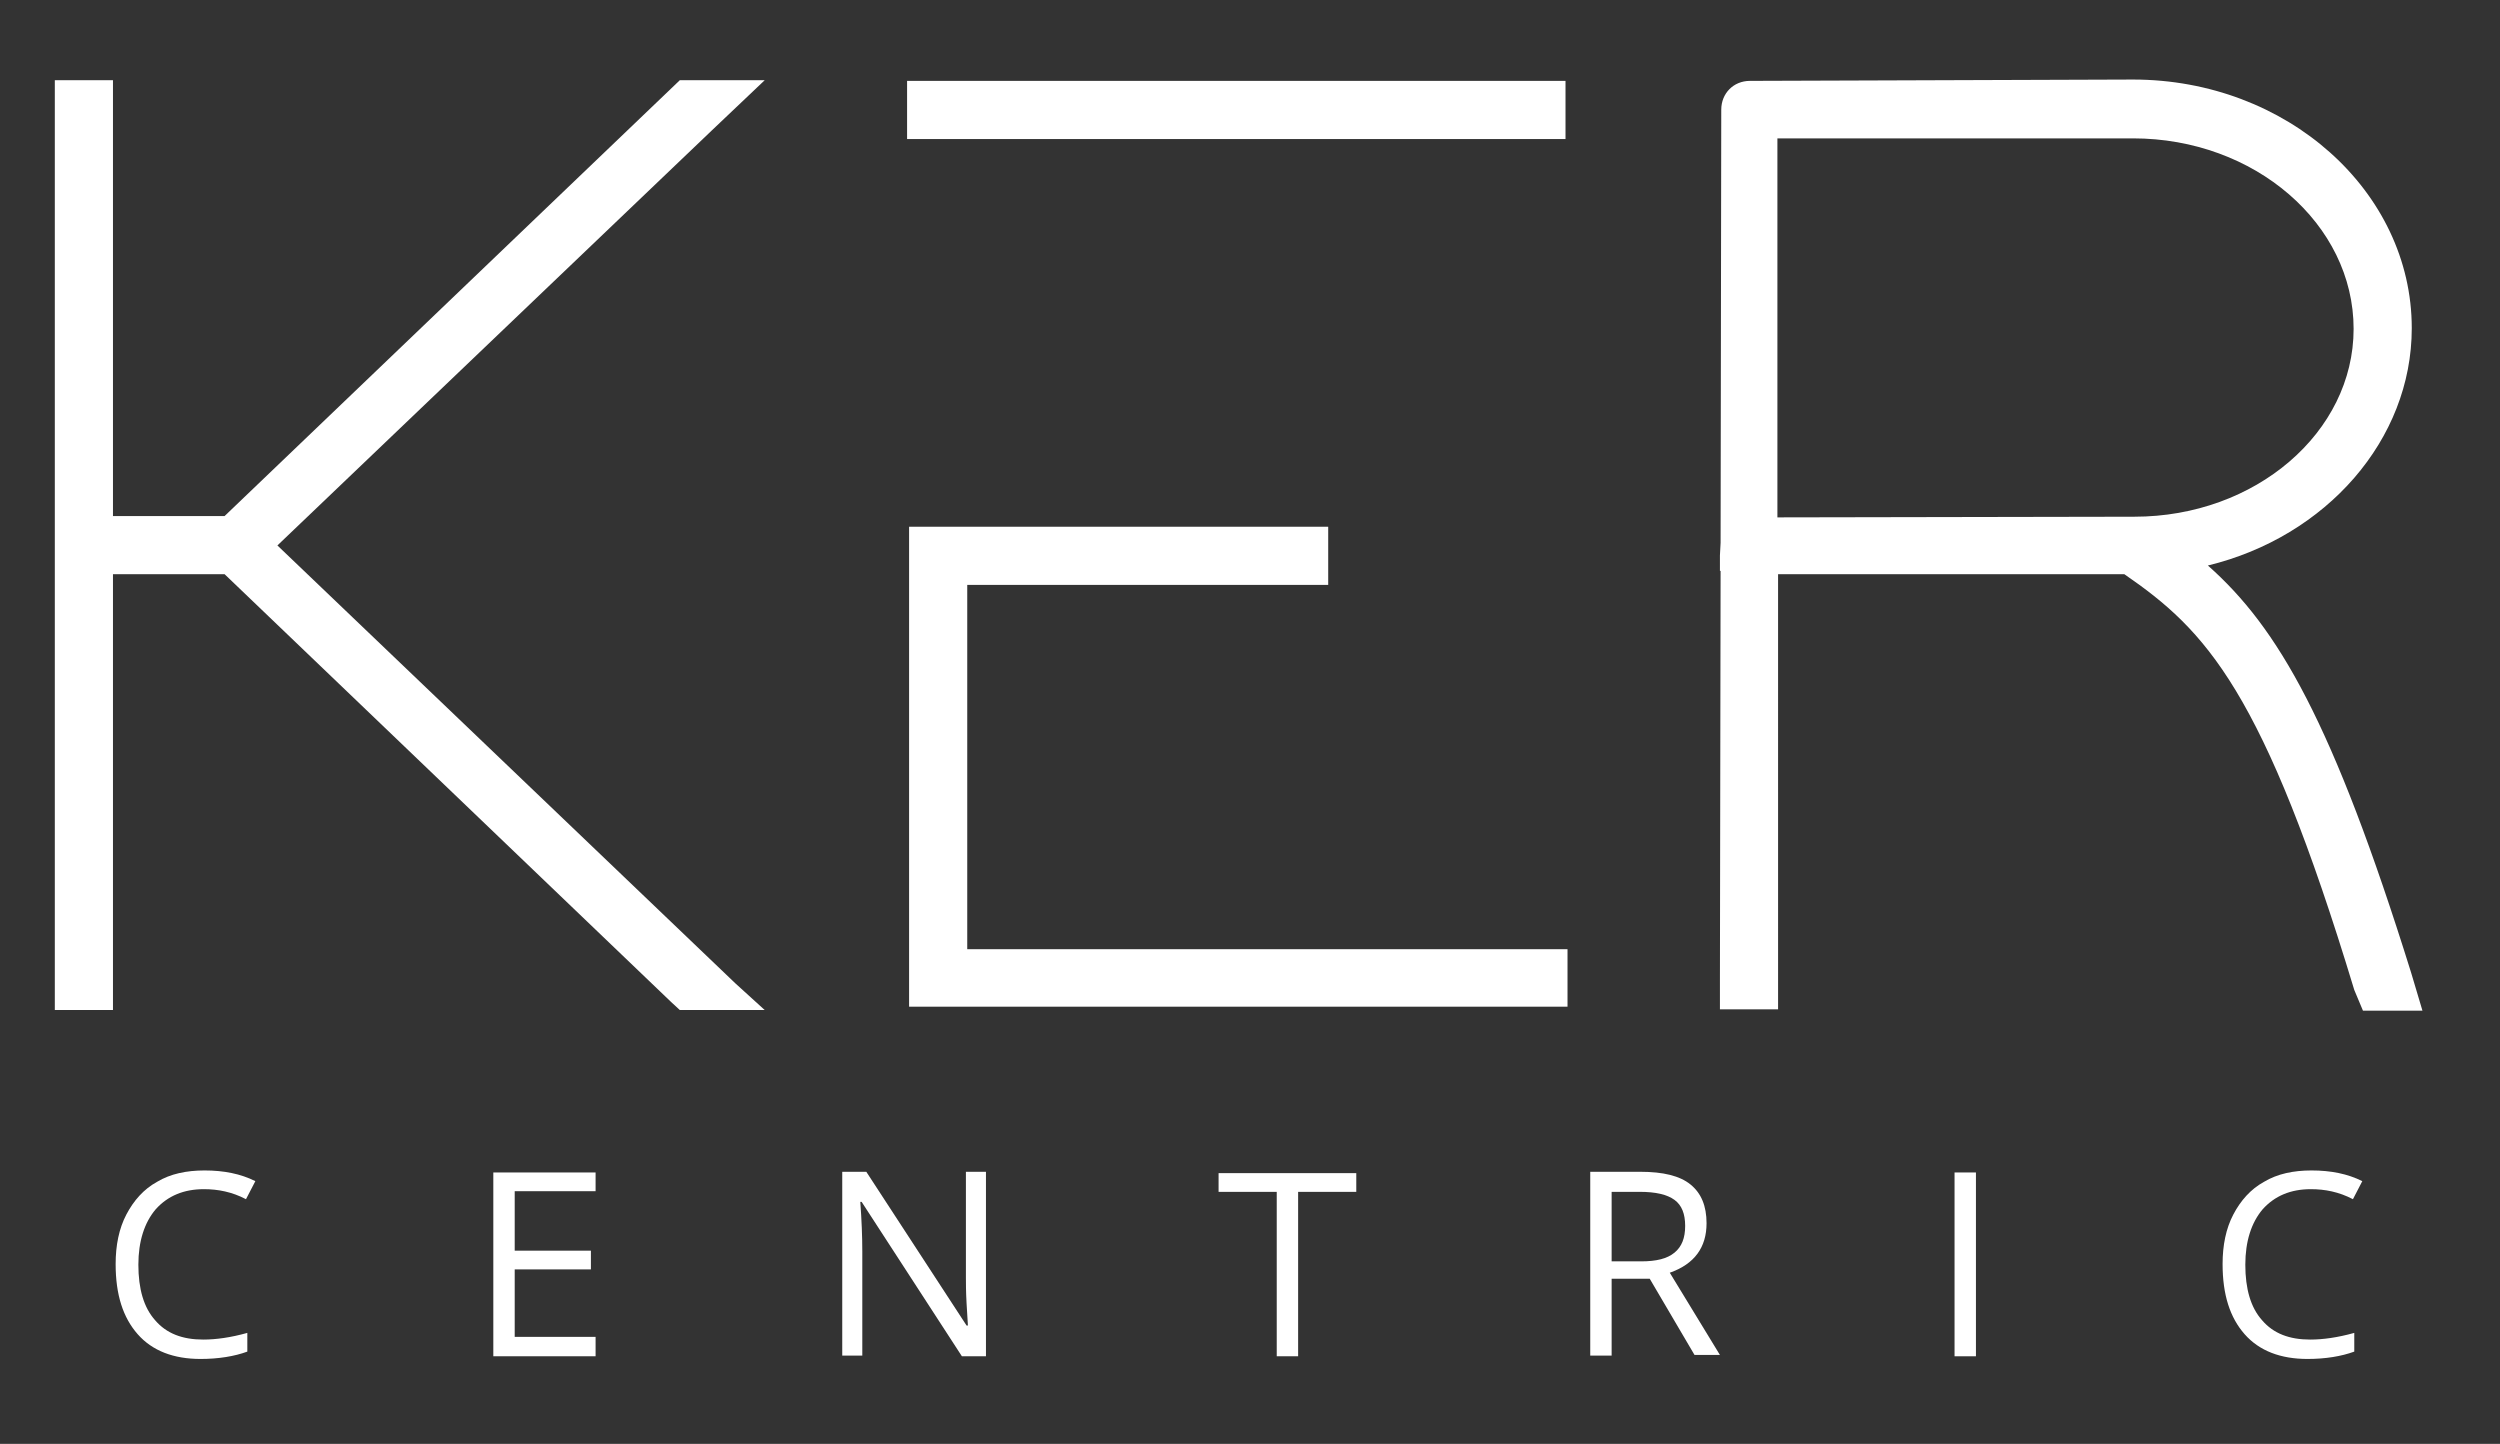 <?xml version="1.0" encoding="utf-8"?>
<!-- Generator: Adobe Illustrator 21.0.2, SVG Export Plug-In . SVG Version: 6.00 Build 0)  -->
<svg version="1.1" xmlns="http://www.w3.org/2000/svg" xmlns:xlink="http://www.w3.org/1999/xlink" x="0px" y="0px"
	 viewBox="0 0 374 216" style="enable-background:new 0 0 374 216;" xml:space="preserve">
<rect x="0" y="0" width="374" height="216" fill="#333333" stroke="none"/>
<style type="text/css">
	.st0{fill:#E6E7E8;}
	.st1{fill:#FFFFFF;}
	.st2{opacity:0.41;clip-path:url(#SVGID_4_);fill:#231F20;}
	.st3{fill:none;stroke:#63B946;stroke-width:2.565;stroke-miterlimit:10;}
	.st4{fill:#848383;}
	.st5{fill:#DDDDDB;}
	.st6{clip-path:url(#SVGID_6_);fill:#848383;}
	.st7{fill:#D3D3D1;}
	.st8{fill:#231F20;}
	.st9{fill:#FFFFFF;stroke:#FFFFFF;stroke-width:0.592;stroke-miterlimit:10;}
	.st10{fill:#00AEEF;}
	.st11{fill:none;stroke:#00AEEF;stroke-width:0.568;stroke-miterlimit:10;}
	.st12{fill:#C1BFBF;}
	.st13{fill:none;stroke:#FFFFFF;stroke-width:1.699;stroke-miterlimit:10;}
	.st14{fill:none;stroke:#00AEEF;stroke-width:1.223;stroke-miterlimit:10;}
	.st15{fill:#63B946;}
	.st16{clip-path:url(#SVGID_12_);fill:#848383;}
	.st17{fill:#EFEFEF;}
	.st18{clip-path:url(#SVGID_14_);fill:#848383;}
	.st19{clip-path:url(#SVGID_16_);fill:#FFFFFF;}
	.st20{fill:none;stroke:#FFFFFF;stroke-width:0.958;stroke-miterlimit:10;}
	.st21{fill:#B74799;}
	.st22{fill:#9CCA3B;}
	.st23{fill:#00B3E5;}
	.st24{fill:#F69023;}
	.st25{fill:#FFC10D;}
	.st26{fill:#F05951;}
	.st27{fill:#EC2D82;}
	.st28{fill:none;stroke:#BCBCBC;stroke-width:2.265;stroke-miterlimit:10;}
	.st29{clip-path:url(#SVGID_18_);fill:#848383;}
	.st30{fill:none;stroke:#00AEEF;stroke-miterlimit:10;}
	.st31{fill:none;stroke:#00AEEF;stroke-width:2.657;stroke-miterlimit:10;}
	.st32{fill:#EC008C;}
	.st33{fill:none;stroke:#EC008C;stroke-width:2.189;stroke-miterlimit:10;}
	.st34{fill:none;stroke:#00AEEF;stroke-width:3;stroke-miterlimit:10;}
	.st35{fill:none;stroke:#EC008C;stroke-width:2.472;stroke-miterlimit:10;}
	.st36{fill:none;stroke:#63B946;stroke-width:4.832;stroke-miterlimit:10;}
	.st37{fill:none;stroke:#63B946;stroke-width:5;stroke-miterlimit:10;}
	.st38{fill:none;stroke:#EC008C;stroke-width:3.136;stroke-miterlimit:10;}
	.st39{fill:none;stroke:#00AEEF;stroke-width:0.774;stroke-miterlimit:10;}
	.st40{fill:#F7F3BF;}
	.st41{fill:none;stroke:#D3D3D1;stroke-width:6;stroke-miterlimit:10;}
	.st42{fill:#BCBCBC;}
	.st43{fill:none;stroke:#D3D3D1;stroke-miterlimit:10;}
	.st44{fill:#777775;}
	.st45{fill:#FFFFFF;stroke:#777775;stroke-width:0.5;stroke-linecap:round;stroke-linejoin:round;stroke-miterlimit:10;}
	.st46{clip-path:url(#SVGID_20_);}
	.st47{fill:#DDDDDB;stroke:#D3D3D1;stroke-width:0.261;stroke-miterlimit:10;}
	.st48{fill:none;stroke:#D3D3D1;stroke-width:6.96;stroke-miterlimit:10;}
	.st49{fill:none;stroke:#D3D3D1;stroke-width:0.576;stroke-miterlimit:10;}
	.st50{fill:none;stroke:#63B946;stroke-width:1.921;stroke-miterlimit:10;}
	.st51{fill:#282827;}
	.st52{fill:none;stroke:#000000;stroke-width:0.5;stroke-miterlimit:10;}
	.st53{fill:#EAEAEA;stroke:#282827;stroke-width:0.75;stroke-miterlimit:10;}
	.st54{fill:none;stroke:#282827;stroke-miterlimit:10;}
	.st55{fill:#A5A49D;}
	.st56{fill-rule:evenodd;clip-rule:evenodd;fill:#848383;}
	.st57{fill:none;stroke:#EC008C;stroke-miterlimit:10;}
	.st58{fill:none;stroke:#D3D3D1;stroke-width:0.294;stroke-miterlimit:10;}
	.st59{fill-rule:evenodd;clip-rule:evenodd;fill:#FFFFFF;}
	.st60{clip-path:url(#SVGID_30_);fill:#231F20;}
	.st61{fill:none;stroke:#FFFFFF;stroke-width:0.847;stroke-miterlimit:10;}
	.st62{fill:#FFFFFD;}
	.st63{fill:none;stroke:#FFFFFF;stroke-width:1.003;stroke-linecap:round;stroke-linejoin:round;stroke-miterlimit:10;}
	.st64{fill:none;stroke:#FFFFFF;stroke-width:0.836;stroke-miterlimit:10;}
	.st65{fill:none;stroke:#BCBCBC;stroke-width:0.8;stroke-miterlimit:10;}
	.st66{fill:none;stroke:#FFFFFF;stroke-width:0.8;stroke-miterlimit:10;}
	.st67{opacity:0.57;}
	.st68{clip-path:url(#SVGID_40_);fill:#231F20;}
	.st69{fill:none;stroke:#FFFFFF;stroke-width:0.845;stroke-miterlimit:10;}
	.st70{fill:none;stroke:#FFFFFF;stroke-linecap:round;stroke-linejoin:round;stroke-miterlimit:10;}
	.st71{fill:none;stroke:#231F20;stroke-miterlimit:10;}
	.st72{clip-path:url(#SVGID_46_);}
	.st73{fill:none;stroke:#FFFFFF;stroke-width:0.755;stroke-miterlimit:10;}
	.st74{fill:#C9C9C7;}
	.st75{fill:none;stroke:#231F20;stroke-width:0.772;stroke-miterlimit:10;}
	.st76{fill:#929497;}
	.st77{opacity:0.58;clip-path:url(#SVGID_70_);}
	.st78{fill:#9E9E9E;stroke:#FFFFFF;stroke-width:0.854;stroke-miterlimit:10;}
</style>
<g id="base">
</g>
<g id="Capa_1">
	<g>
		<g>
			<g>
				<g>
					<g>
						<polygon class="st1" points="114.4,12 101.7,12 33.6,77.2 16.9,77.2 16.9,12 8.2,12 8.2,151.1 16.9,151.1 16.9,85.9 
							33.6,85.9 100.4,149.9 101.7,151.1 114.4,151.1 110,147.1 41.5,81.6 106.5,19.5 						"/>
						<path class="st1" d="M360.7,145.5C349,108,340.8,93.9,330.3,84.6c17.7-4.3,30.5-18.8,30.5-35.5c0-20.5-18.7-37.2-41.7-37.2
							l-57.3,0.2c-2.5,0-4.3,1.9-4.3,4.3l-0.1,64.8l-0.1,1.9l0,2.3l0.1,0l-0.1,61.3v4.3h8.7V85.9h51.8c12.2,8.4,20.8,17.3,34.4,62.2
							l1.3,3.1h8.9L360.7,145.5z M265.9,77.4V20.7h53.2c18.2,0,33,12.8,33,28.5c0,15.5-14.7,28.1-32.8,28.1"/>
						<rect x="135.7" y="12.1" class="st1" width="98.5" height="8.7"/>
						<polygon class="st1" points="144.7,87.5 198.7,87.5 198.7,78.8 136,78.8 136,150.6 234.5,150.6 234.5,142 144.7,142 						"/>
					</g>
				</g>
			</g>
			<g>
				<path class="st1" d="M30.5,177.9c-3,0-5.4,1-7.2,3c-1.7,2-2.6,4.8-2.6,8.3c0,3.6,0.8,6.4,2.5,8.3c1.7,2,4.1,2.9,7.2,2.9
					c1.9,0,4.1-0.3,6.6-1v2.8c-1.9,0.7-4.3,1.1-7,1.1c-4,0-7.2-1.2-9.4-3.7c-2.2-2.5-3.3-5.9-3.3-10.5c0-2.8,0.5-5.3,1.6-7.4
					c1.1-2.1,2.6-3.8,4.6-4.9c2-1.2,4.4-1.7,7.1-1.7c2.9,0,5.4,0.5,7.6,1.6l-1.4,2.7C34.7,178.3,32.6,177.9,30.5,177.9z"/>
				<path class="st1" d="M89.1,202.9H73.8v-27.5h15.3v2.8H77v8.9h11.4v2.8H77V200h12.1V202.9z"/>
				<path class="st1" d="M147.5,202.9h-3.6l-15-23.1h-0.2c0.2,2.7,0.3,5.2,0.3,7.4v15.6h-3v-27.5h3.6l15,23h0.2
					c0-0.3-0.1-1.4-0.2-3.3c-0.1-1.8-0.1-3.1-0.1-3.9v-15.8h3V202.9z"/>
				<path class="st1" d="M194.2,202.9h-3.2v-24.6h-8.7v-2.8h20.6v2.8h-8.7V202.9z"/>
				<path class="st1" d="M241.1,191.4v11.4h-3.2v-27.5h7.5c3.4,0,5.9,0.6,7.5,1.9c1.6,1.3,2.4,3.2,2.4,5.8c0,3.6-1.8,6.1-5.5,7.4
					l7.5,12.3h-3.8l-6.7-11.4H241.1z M241.1,188.7h4.4c2.3,0,3.9-0.4,5-1.3c1.1-0.9,1.6-2.2,1.6-4c0-1.8-0.5-3.1-1.6-3.9
					s-2.8-1.2-5.2-1.2h-4.2V188.7z"/>
				<path class="st1" d="M292.4,202.9v-27.5h3.2v27.5H292.4z"/>
				<path class="st1" d="M345.7,177.9c-3,0-5.4,1-7.2,3c-1.7,2-2.6,4.8-2.6,8.3c0,3.6,0.8,6.4,2.5,8.3c1.7,2,4.1,2.9,7.2,2.9
					c1.9,0,4.1-0.3,6.6-1v2.8c-1.9,0.7-4.3,1.1-7,1.1c-4,0-7.2-1.2-9.4-3.7c-2.2-2.5-3.3-5.9-3.3-10.5c0-2.8,0.5-5.3,1.6-7.4
					s2.6-3.8,4.6-4.9c2-1.2,4.4-1.7,7.1-1.7c2.9,0,5.4,0.5,7.6,1.6l-1.4,2.7C349.9,178.3,347.8,177.9,345.7,177.9z"/>
			</g>
		</g>
	</g>
</g>
</svg>
